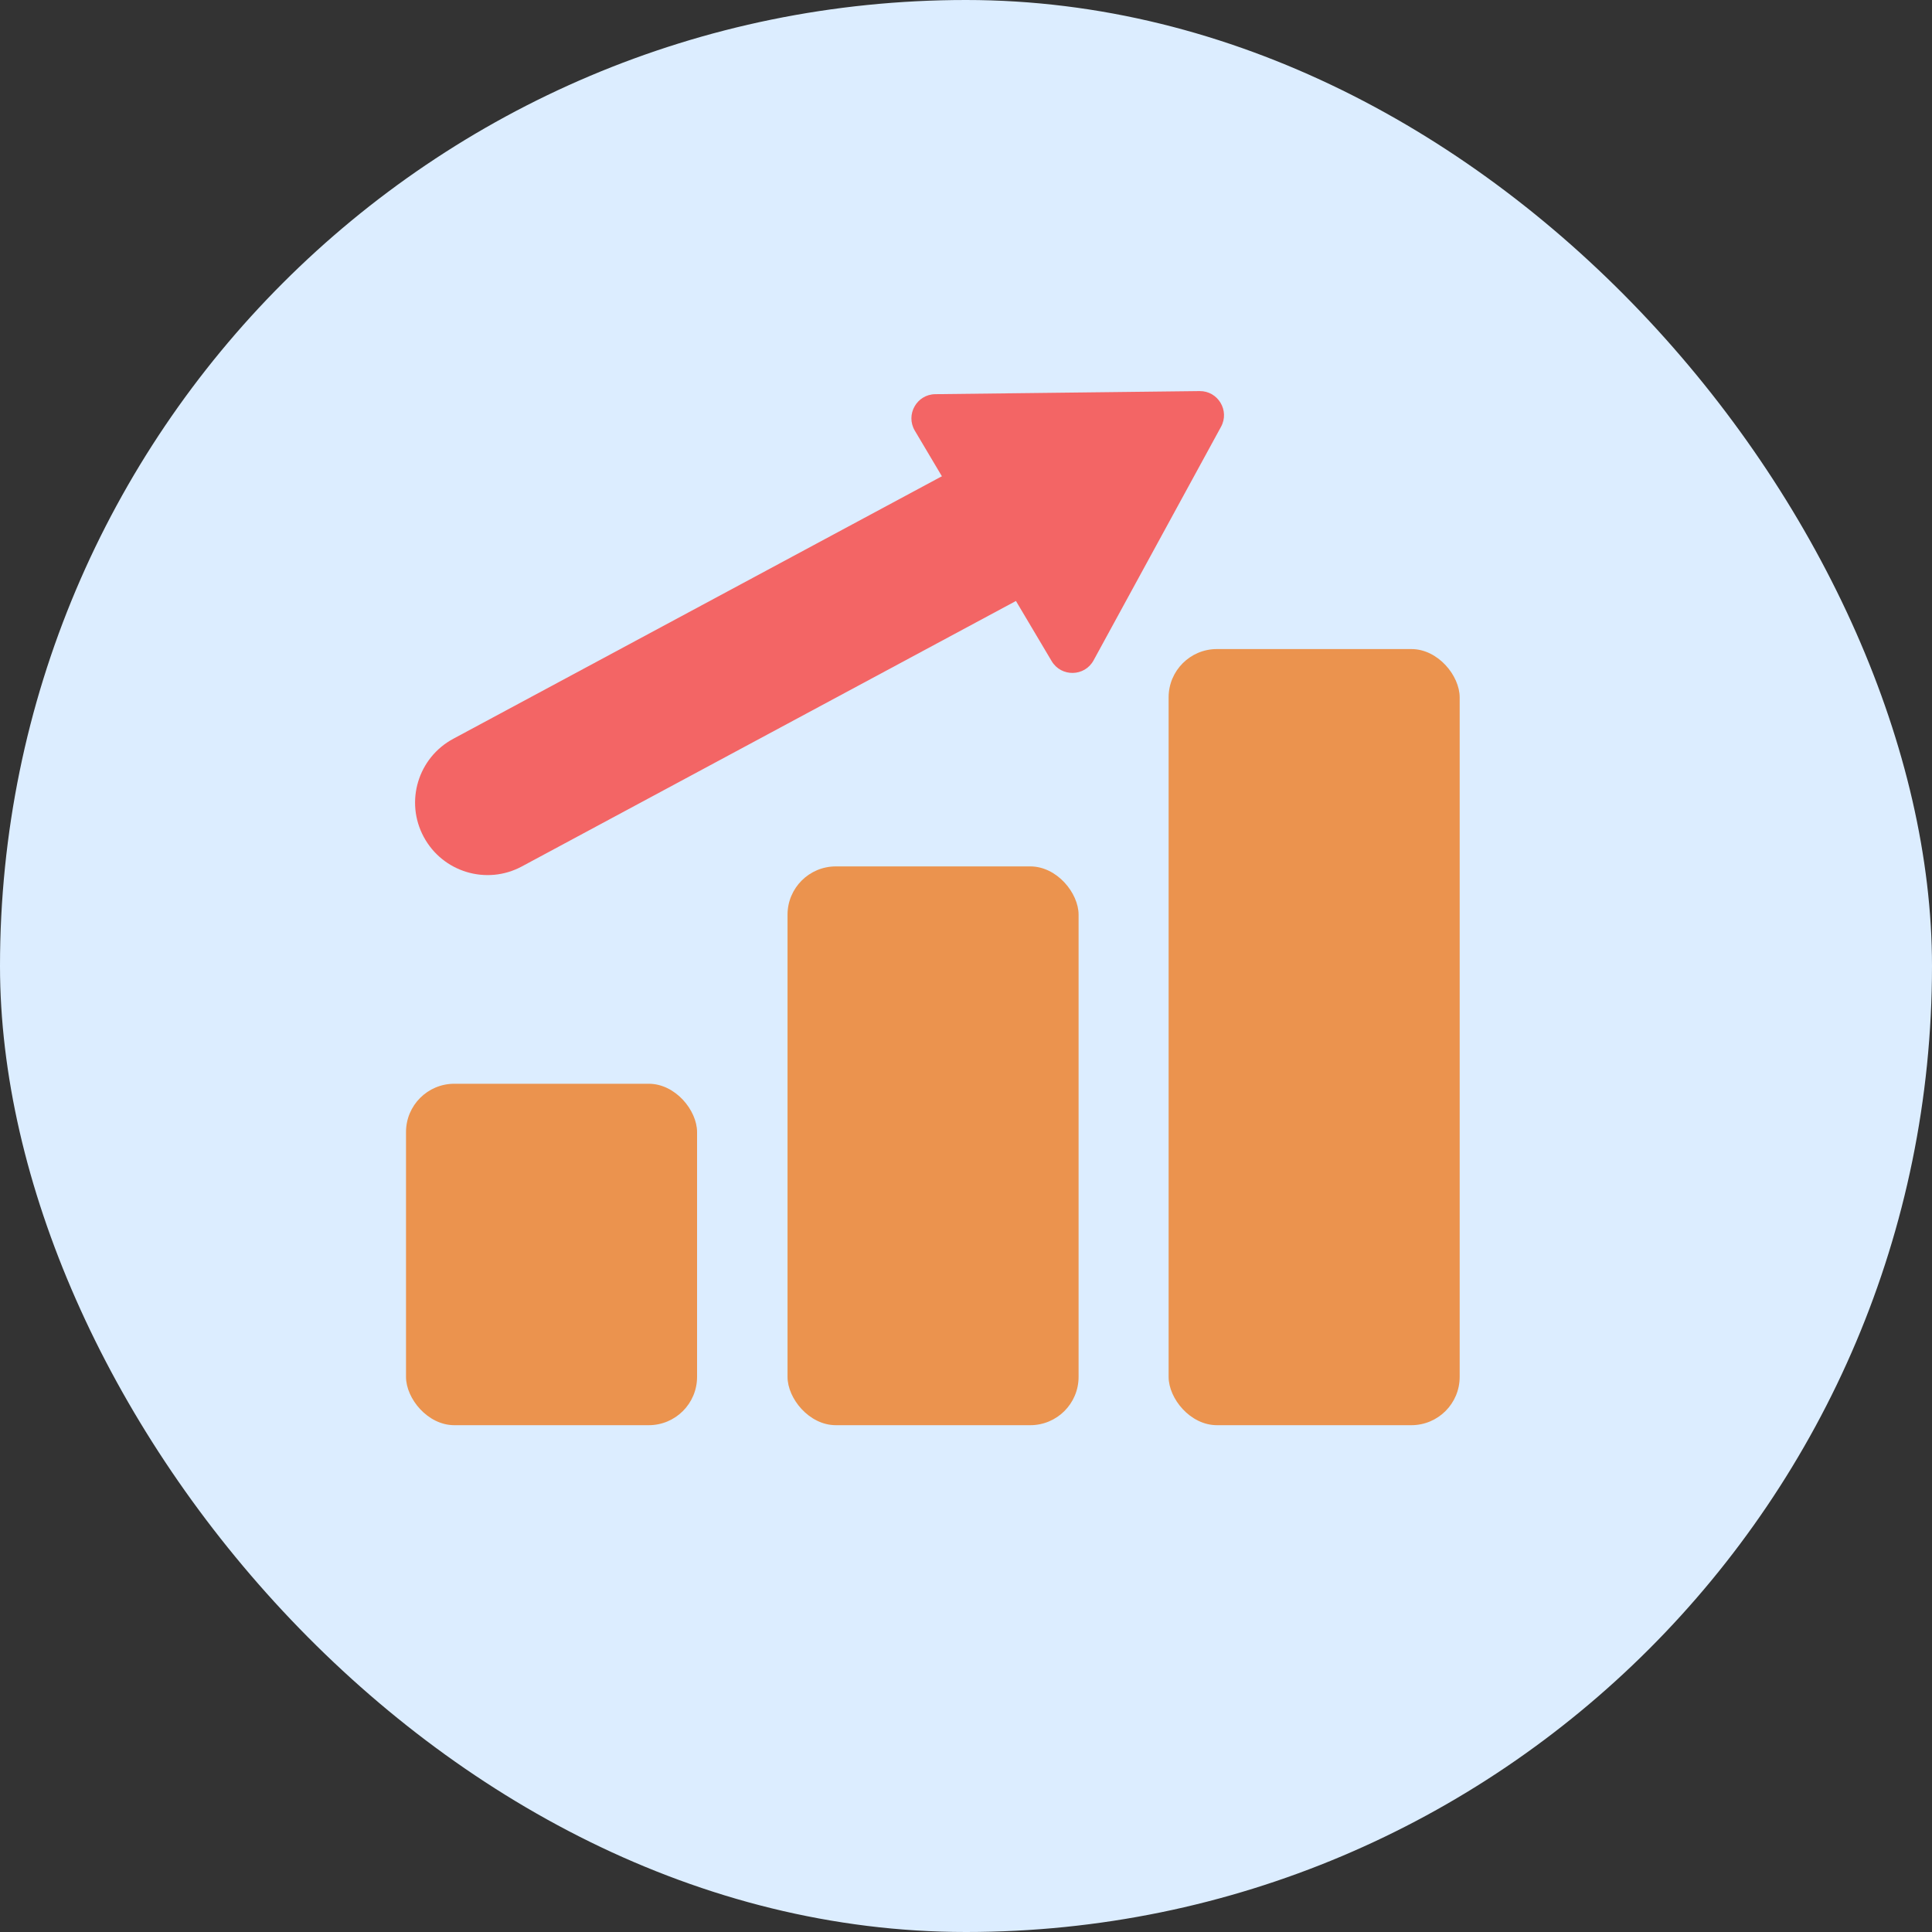 <svg width="40" height="40" viewBox="0 0 40 40" fill="none" xmlns="http://www.w3.org/2000/svg">
<rect x="0" y="0" width="40" height="40" fill="#333333" stroke="none"/>
<rect width="40" height="40" rx="20" fill="#DCEDFF"/>
<rect x="8.406" y="22.438" width="6.026" height="7.069" rx="1" fill="#EB934E"/>
<rect x="16.305" y="17.938" width="6.026" height="11.569" rx="1" fill="#EB934E"/>
<rect x="24.195" y="13.438" width="6.026" height="16.069" rx="1" fill="#EB934E"/>
<path d="M21.773 13.687L18.94 8.916C18.744 8.585 18.98 8.165 19.364 8.161L24.835 8.097C25.218 8.092 25.463 8.501 25.28 8.836L22.642 13.671C22.457 14.012 21.971 14.021 21.773 13.687Z" fill="#F36565"/>
<path fill-rule="evenodd" clip-rule="evenodd" d="M23.79 9.259C24.182 9.989 23.909 10.898 23.179 11.29L10.804 17.939C10.074 18.331 9.165 18.057 8.773 17.327C8.38 16.598 8.654 15.688 9.384 15.296L21.759 8.647C22.489 8.255 23.398 8.529 23.79 9.259Z" fill="#F36565"/>
</svg>
